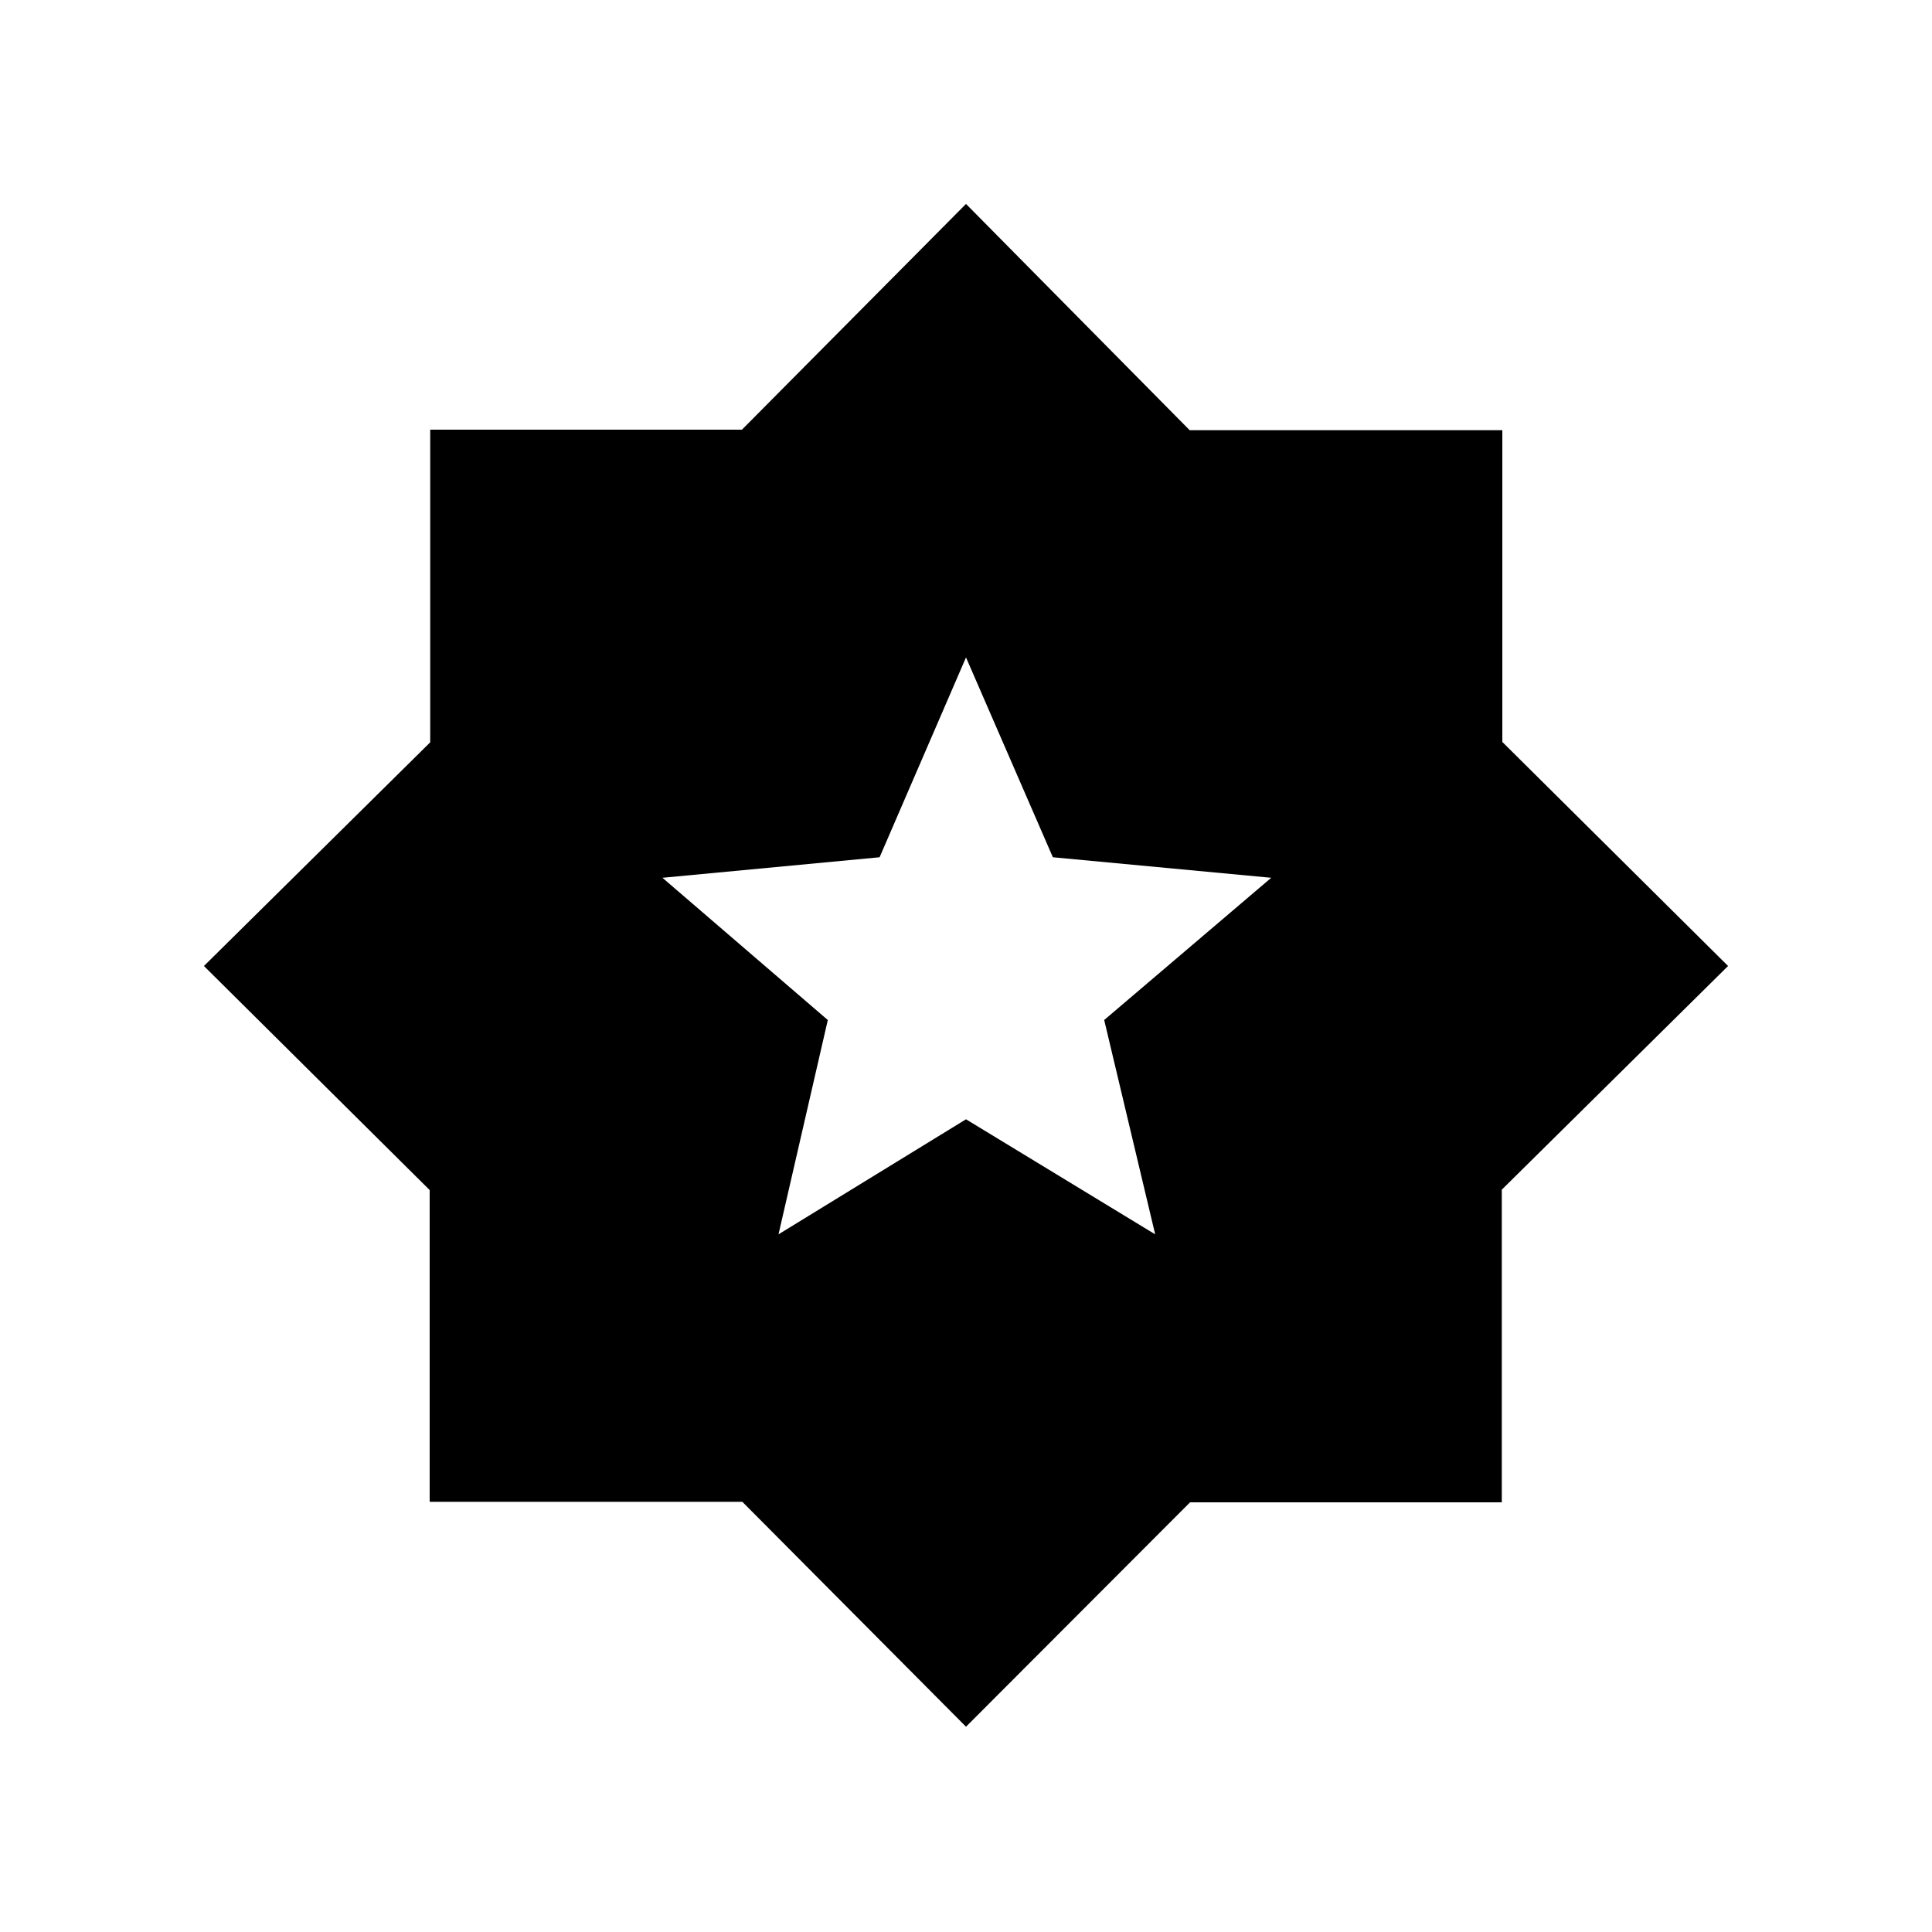 <svg xmlns="http://www.w3.org/2000/svg" height="40" viewBox="0 -960 960 960" width="40"><path d="M480-102 368.859-213.767H213.5v-154.9L101.333-480l112.434-111.141V-746.5h154.9L480-858.667l111.141 112.434H746.5v154.9L858.667-480 746.233-368.859V-213.5h-154.9L480-102Zm-93.167-244.667L480-403.833l94 57.166-25.333-106.5 83-70.666-108.505-10.201L480-633.333l-42.93 99.299-107.903 10.201 82.166 70.681-24.5 106.485Z"/></svg>